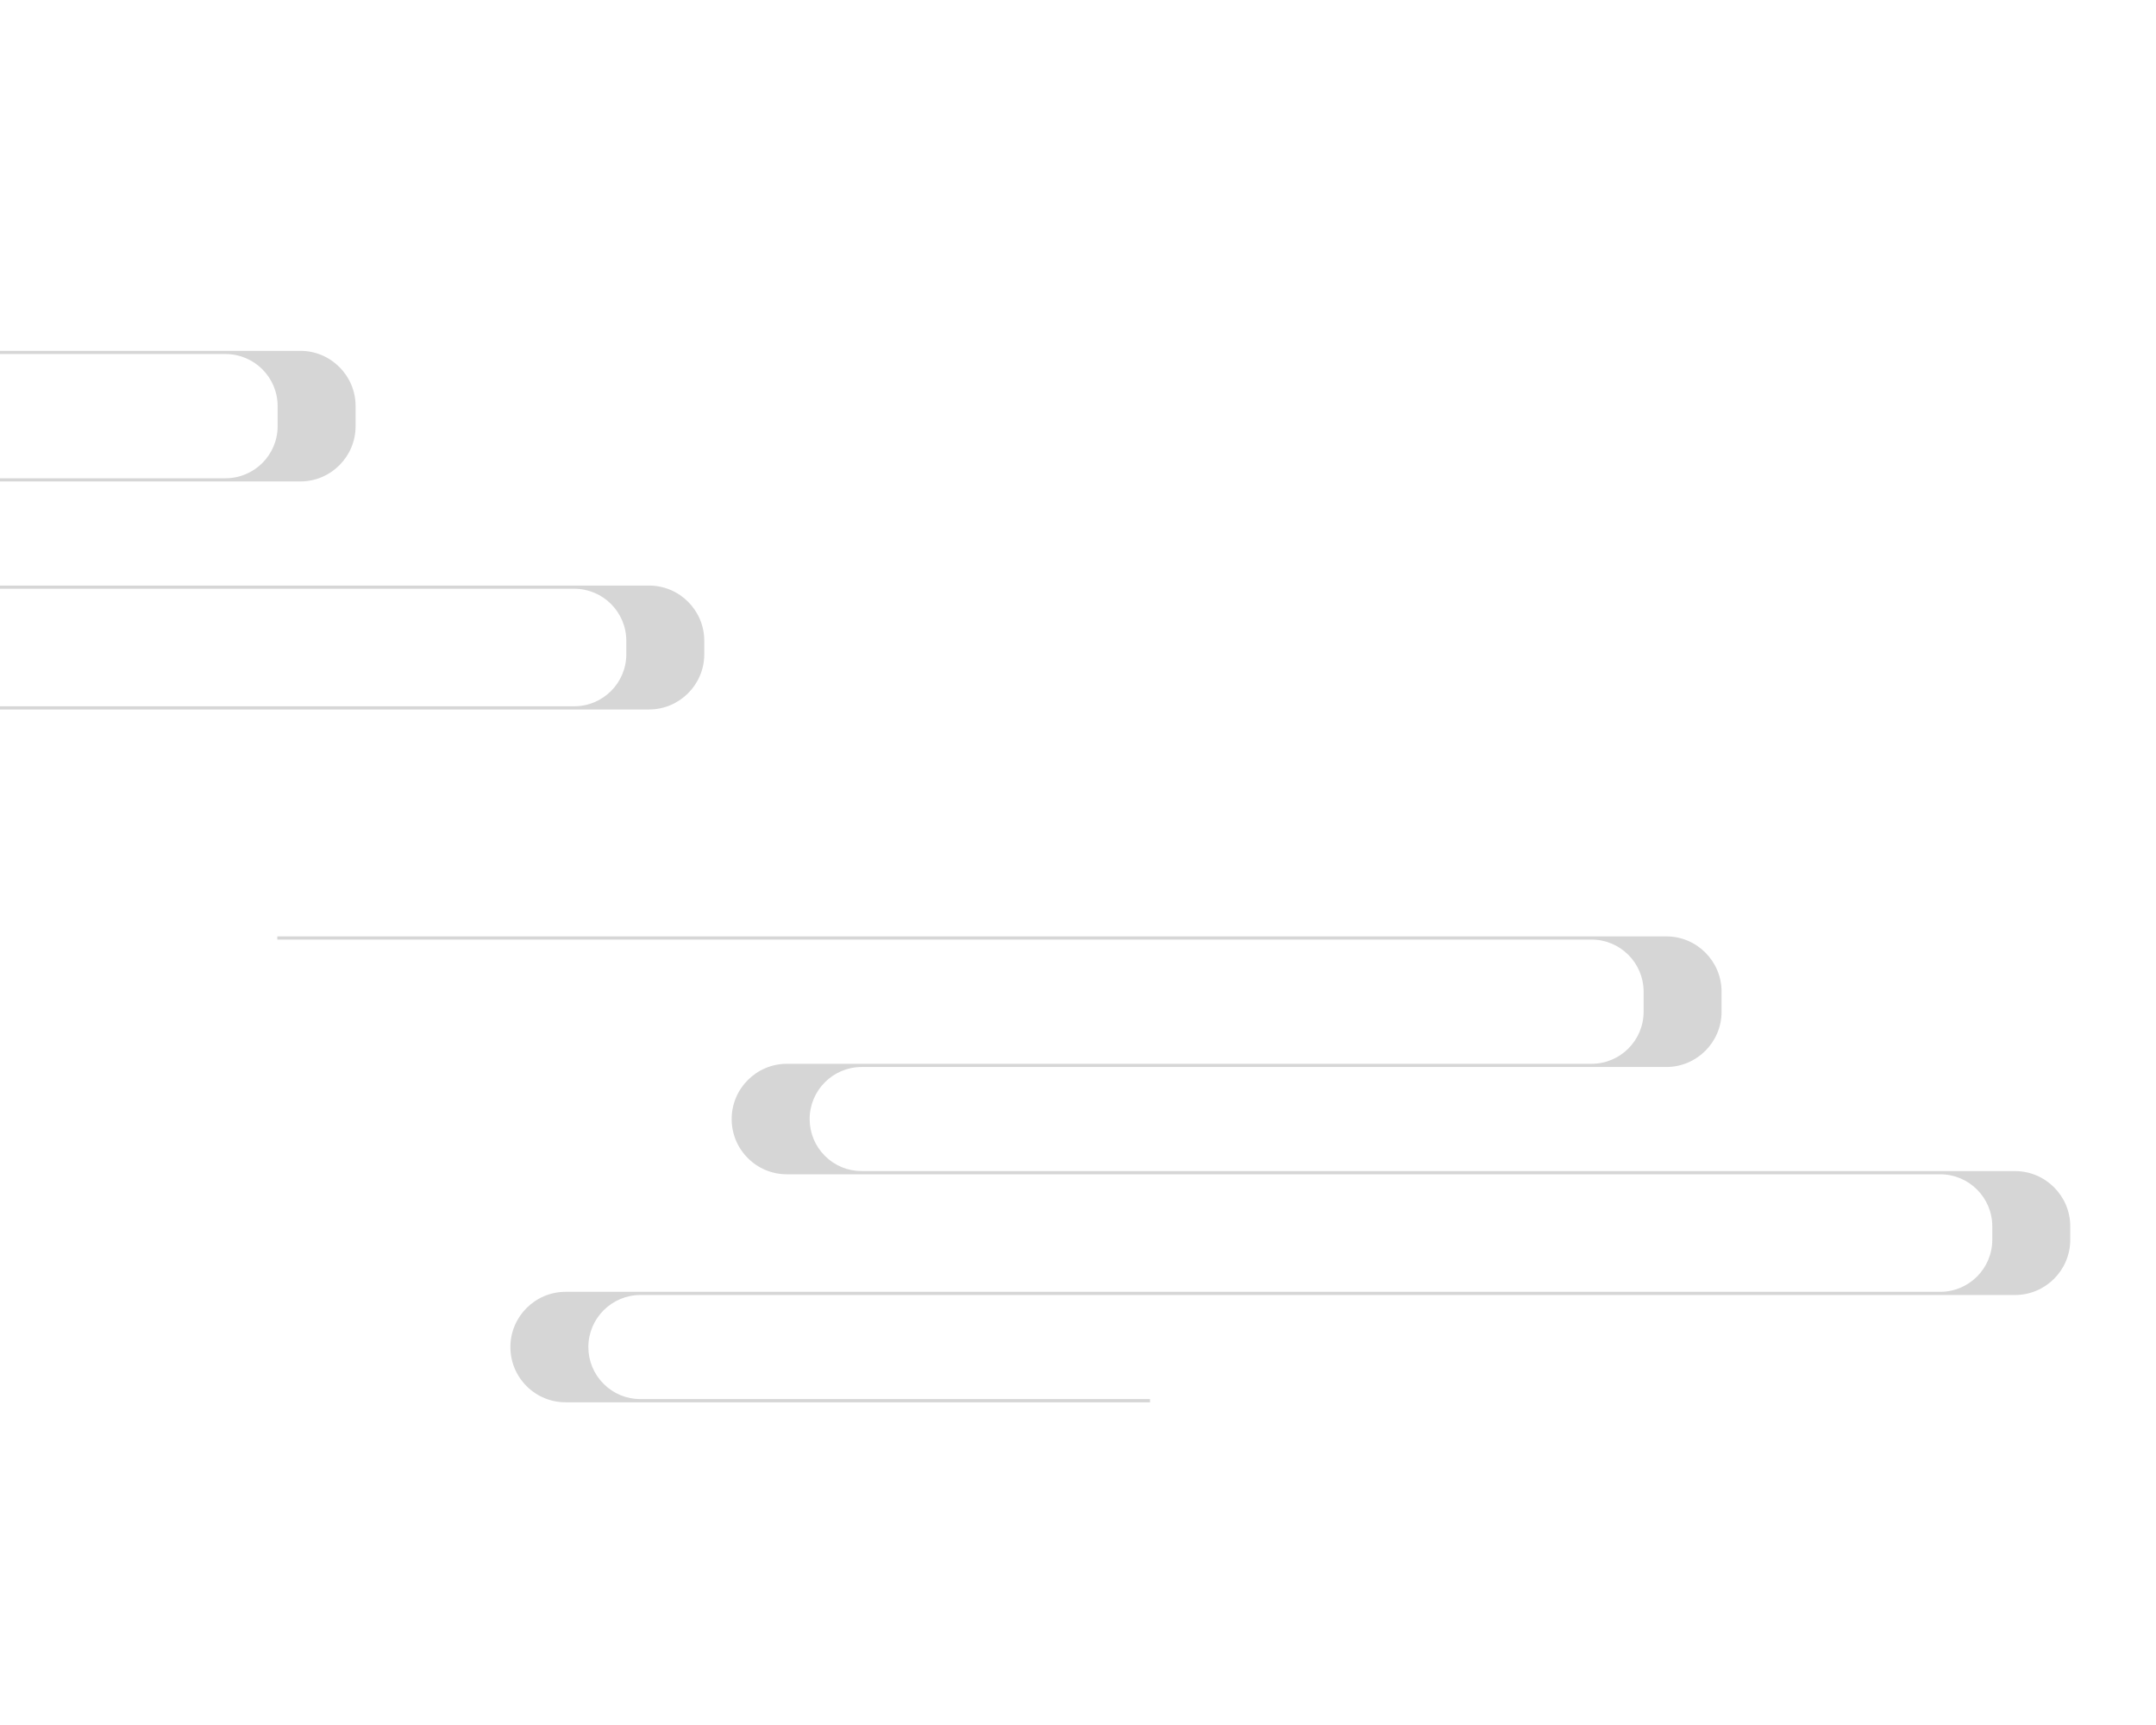 <?xml version="1.0" encoding="UTF-8"?>
<svg id="_レイヤー_1" data-name="レイヤー 1" xmlns="http://www.w3.org/2000/svg" viewBox="0 0 1350 1080">
  <defs>
    <style>
      .cls-1 {
        fill: #d6d6d6;
      }
    </style>
  </defs>
  <path class="cls-1" d="M406.4,366.61H-315.77c-8.7,0-16.89-3.39-23.04-9.55-6.15-6.16-9.54-14.34-9.54-23.04,0-17.97,14.62-32.59,32.58-32.59H188.07c19.07,0,34.59-15.52,34.59-34.59v-12.59c0-19.07-15.52-34.59-34.59-34.59h-869.75v2H141.25c17.97,0,32.59,14.62,32.59,32.59v12.59c0,17.97-14.62,32.59-32.59,32.59h-503.84c-19.07,0-34.59,15.52-34.59,34.59,0,9.24,3.6,17.92,10.13,24.46s15.22,10.13,24.46,10.13H359.58c17.97,0,32.59,14.62,32.59,32.59v8.4c0,17.97-14.62,32.59-32.59,32.59H-501.14c-19.07,0-34.59,15.51-34.59,34.58,0,9.25,3.6,17.93,10.13,24.46,6.53,6.53,15.22,10.13,24.46,10.13H-135.22v-2h-319.1c-8.7,0-16.89-3.39-23.04-9.55h0c-6.16-6.15-9.55-14.33-9.55-23.04,0-17.96,14.62-32.58,32.59-32.58H406.4c19.07,0,34.59-15.52,34.59-34.59v-8.4c0-19.07-15.52-34.59-34.59-34.59Z"/>
  <path class="cls-1" d="M1261.72,733.21h-722.17c-8.7,0-16.89-3.39-23.04-9.55-6.15-6.16-9.54-14.34-9.54-23.04,0-17.97,14.62-32.59,32.58-32.59h503.84c19.07,0,34.59-15.52,34.59-34.59v-12.59c0-19.07-15.52-34.59-34.59-34.59H173.64v2h822.93c17.97,0,32.59,14.62,32.59,32.59v12.59c0,17.97-14.62,32.59-32.59,32.59h-503.84c-19.07,0-34.59,15.52-34.59,34.59,0,9.24,3.6,17.92,10.13,24.46s15.22,10.13,24.46,10.13h722.17c17.97,0,32.59,14.62,32.59,32.59v8.4c0,17.97-14.62,32.59-32.59,32.59H354.18c-19.07,0-34.59,15.51-34.59,34.58,0,9.25,3.6,17.93,10.13,24.46,6.53,6.53,15.22,10.13,24.46,10.13h365.92v-2h-319.1c-8.7,0-16.89-3.39-23.04-9.55h0c-6.16-6.15-9.55-14.33-9.55-23.04,0-17.96,14.62-32.58,32.59-32.58h860.72c19.07,0,34.59-15.52,34.59-34.59v-8.4c0-19.07-15.52-34.59-34.59-34.59Z"/>
</svg>